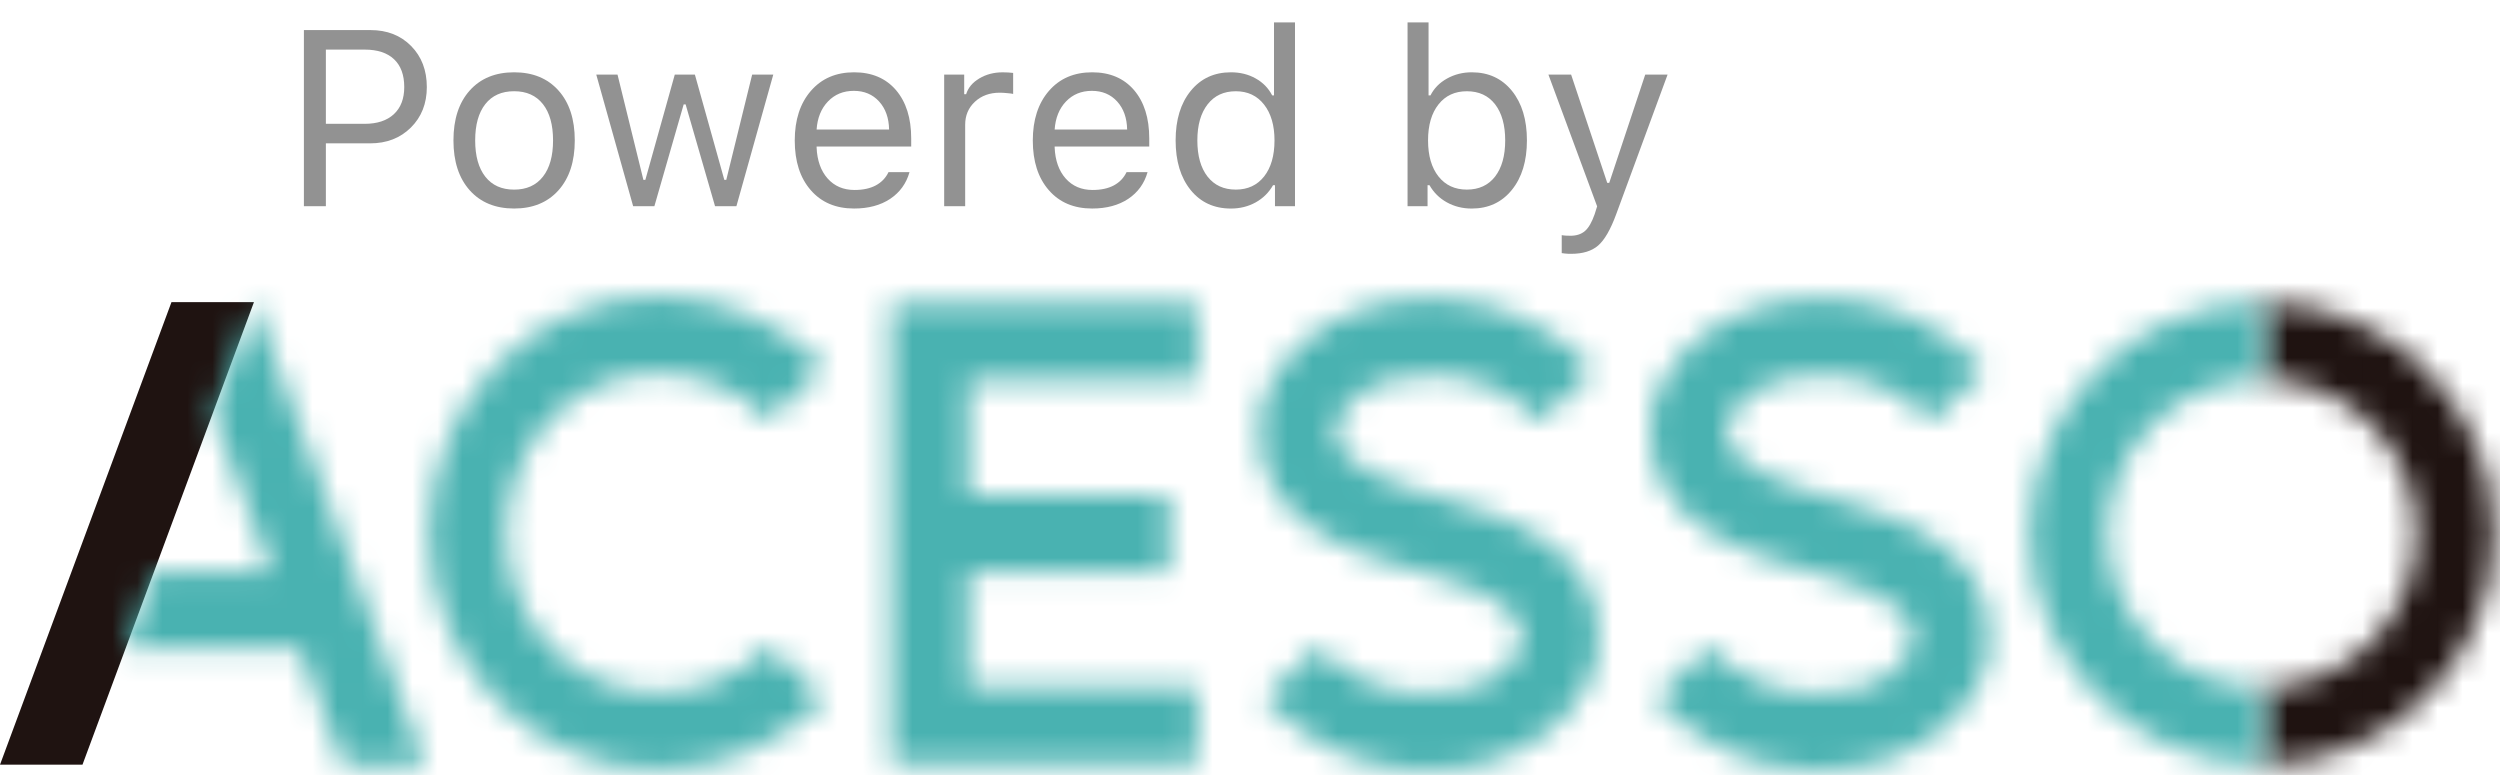 <?xml version="1.0" encoding="UTF-8"?>
<svg width="100px" height="31px" viewBox="0 0 100 31" version="1.1" xmlns="http://www.w3.org/2000/svg" xmlns:xlink="http://www.w3.org/1999/xlink">
    <!-- Generator: Sketch 40.1 (33804) - http://www.bohemiancoding.com/sketch -->
    <title>Page 1</title>
    <desc>Created with Sketch.</desc>
    <defs>
        <path d="M0.477,3.356 C3.889,3.356 6.666,6.123 6.666,9.524 C6.666,12.926 3.889,15.692 0.477,15.692 L0.477,18.775 C5.596,18.775 9.761,14.625 9.761,9.524 C9.761,4.423 5.596,0.272 0.477,0.272 L0.477,3.356 L0.477,3.356 Z" id="path-1"></path>
        <path d="M12.171,9.505 C12.171,14.721 16.275,18.964 21.319,18.964 C23.827,18.964 26.252,17.943 27.976,16.163 L25.761,14.033 C24.614,15.217 22.996,15.895 21.319,15.895 C17.916,15.895 15.25,13.089 15.25,9.505 C15.25,5.923 17.916,3.116 21.319,3.116 C22.996,3.116 24.614,3.794 25.761,4.979 L27.976,2.85 C26.252,1.069 23.827,0.047 21.319,0.047 C16.275,0.047 12.171,4.291 12.171,9.505 L12.171,9.505 Z M61.025,4.947 C60.584,9.48 65.756,10.537 67.339,11.025 C68.703,11.446 71.773,12.143 71.499,13.859 C71.361,14.721 70.239,15.999 67.547,15.93 C65.918,15.887 64.571,15.321 63.362,14.068 L61.199,16.131 C62.958,17.957 65.014,18.932 67.467,18.997 C71.986,19.114 74.37,16.187 74.563,14.173 C74.964,10.001 70.66,8.801 68.251,8.095 C66.779,7.663 63.785,6.882 64.09,5.262 C64.253,4.402 65.351,3.12 68.043,3.19 C69.672,3.232 71.018,3.799 72.227,5.052 L74.39,2.989 C72.631,1.163 70.575,0.187 68.123,0.124 C68.034,0.121 67.945,0.12 67.857,0.12 C63.509,0.12 61.218,2.972 61.025,4.947 L61.025,4.947 Z M45.388,4.947 C44.946,9.48 50.117,10.537 51.7,11.025 C53.065,11.446 56.136,12.143 55.86,13.859 C55.722,14.721 54.6,15.999 51.908,15.93 C50.279,15.887 48.934,15.321 47.723,14.068 L45.561,16.131 C47.32,17.957 49.375,18.932 51.827,18.997 C56.347,19.114 58.732,16.187 58.926,14.173 C59.325,10.001 55.021,8.801 52.612,8.095 C51.141,7.663 48.147,6.882 48.452,5.262 C48.613,4.402 49.712,3.12 52.404,3.19 C54.033,3.232 55.379,3.799 56.589,5.052 L58.752,2.989 C56.992,1.163 54.937,0.187 52.485,0.124 C52.396,0.121 52.307,0.12 52.22,0.12 C47.872,0.12 45.579,2.972 45.388,4.947 L45.388,4.947 Z M76.193,9.523 C76.193,14.625 80.358,18.775 85.477,18.775 L85.477,15.692 C82.064,15.692 79.287,12.925 79.287,9.523 C79.287,6.123 82.064,3.356 85.477,3.356 L85.477,0.272 C80.358,0.272 76.193,4.423 76.193,9.523 L76.193,9.523 Z M3.507,4.718 L5.861,11.066 L1.151,11.066 L0.006,14.15 L7.004,14.15 L8.719,18.775 L12.018,18.775 L5.159,0.272 L3.507,4.718 L3.507,4.718 Z M30.643,0.353 L30.643,18.757 L42.892,18.757 L42.892,15.682 L33.729,15.682 L33.729,11.07 L41.75,11.07 L41.75,7.993 L33.729,7.993 L33.729,3.428 L42.892,3.428 L42.892,0.353 L30.643,0.353 L30.643,0.353 Z" id="path-3"></path>
    </defs>
    <g id="Welcome" stroke="none" stroke-width="1" fill="none" fill-rule="evenodd">
        <g id="Desktop-HD" transform="translate(-2198, -639)">
            <g id="Page-1" transform="translate(2198, 639)">
                <g id="Group-3" transform="translate(90, 11.813)">
                    <mask id="mask-2" fill="white">
                        <use xlink:href="#path-1"></use>
                    </mask>
                    <g id="Clip-2"></g>
                    <polygon id="Fill-1" fill="#1F1311" mask="url(#mask-2)" points="-4.523 23.775 14.761 23.775 14.761 -4.728 -4.523 -4.728"></polygon>
                </g>
                <polygon id="Fill-4" fill="#1F1311" points="6.859 12.085 0 30.588 3.299 30.588 10.158 12.085"></polygon>
                <g id="Group-7" transform="translate(5, 11.813)">
                    <mask id="mask-4" fill="white">
                        <use xlink:href="#path-3"></use>
                    </mask>
                    <g id="Clip-6"></g>
                    <polygon id="Fill-5" fill="#49B2B1" mask="url(#mask-4)" points="-4.994 24 90.477 24 90.477 -4.952 -4.994 -4.952"></polygon>
                </g>
                <g id="Group-26" transform="translate(12, 0.813)" fill="#929292">
                    <path d="M1.035,1.171 L1.035,2.213 L1.035,3.098 L1.035,4.14 L2.588,4.14 C3.089,4.14 3.477,4.011 3.755,3.754 C4.031,3.497 4.17,3.136 4.17,2.67 C4.17,2.185 4.034,1.814 3.762,1.557 C3.49,1.3 3.098,1.171 2.588,1.171 L1.035,1.171 Z M0.156,0.39 L1.486,0.39 L2.817,0.39 C3.484,0.39 4.027,0.602 4.445,1.027 C4.864,1.451 5.073,1.999 5.073,2.67 C5.073,3.327 4.86,3.867 4.435,4.289 C4.011,4.71 3.468,4.921 2.807,4.921 L1.035,4.921 L1.035,7.436 L0.156,7.436 L0.156,0.39 Z" id="Fill-8"></path>
                    <path d="M9.717,6.254 C9.987,5.909 10.122,5.426 10.122,4.804 C10.122,4.179 9.987,3.694 9.717,3.352 C9.446,3.008 9.063,2.836 8.565,2.836 C8.067,2.836 7.682,3.008 7.412,3.352 C7.142,3.694 7.007,4.179 7.007,4.804 C7.007,5.426 7.142,5.909 7.412,6.254 C7.682,6.599 8.067,6.772 8.565,6.772 C9.063,6.772 9.446,6.599 9.717,6.254 M6.789,6.799 C6.355,6.312 6.138,5.647 6.138,4.804 C6.138,3.957 6.355,3.292 6.789,2.807 C7.224,2.321 7.816,2.079 8.565,2.079 C9.313,2.079 9.904,2.321 10.339,2.807 C10.774,3.292 10.991,3.957 10.991,4.804 C10.991,5.647 10.774,6.312 10.339,6.799 C9.904,7.285 9.313,7.528 8.565,7.528 C7.816,7.528 7.224,7.285 6.789,6.799" id="Fill-10"></path>
                    <path d="M18.931,2.172 C18.732,2.882 18.56,3.498 18.413,4.02 C18.267,4.543 18.12,5.065 17.974,5.588 C17.827,6.11 17.655,6.726 17.456,7.436 L16.602,7.436 L15.425,3.363 L15.347,3.363 L14.175,7.436 L13.326,7.436 L11.851,2.172 L12.701,2.172 L13.736,6.381 L13.814,6.381 L14.991,2.172 L15.796,2.172 L16.973,6.381 L17.051,6.381 L18.086,2.172 L18.931,2.172 Z" id="Fill-12"></path>
                    <path d="M21.118,3.246 C20.847,3.529 20.696,3.903 20.664,4.369 L23.564,4.369 C23.555,3.903 23.421,3.529 23.164,3.246 C22.906,2.963 22.569,2.821 22.153,2.821 C21.733,2.821 21.388,2.963 21.118,3.246 M23.54,6.073 L23.96,6.073 L24.38,6.073 C24.253,6.525 23.995,6.881 23.608,7.141 C23.221,7.398 22.739,7.528 22.163,7.528 C21.433,7.528 20.855,7.283 20.43,6.793 C20.003,6.304 19.79,5.642 19.79,4.808 C19.79,3.981 20.005,3.32 20.434,2.824 C20.864,2.327 21.44,2.079 22.163,2.079 C22.872,2.079 23.431,2.316 23.838,2.789 C24.244,3.264 24.448,3.908 24.448,4.725 L24.448,5.048 L20.664,5.048 L20.664,5.087 C20.686,5.607 20.834,6.021 21.105,6.327 C21.378,6.633 21.736,6.786 22.182,6.786 C22.52,6.786 22.804,6.725 23.032,6.603 C23.26,6.48 23.429,6.305 23.54,6.073" id="Fill-14"></path>
                    <path d="M25.767,7.436 L25.767,5.588 L25.767,4.02 L25.767,2.172 L26.568,2.172 L26.568,2.954 L26.646,2.954 C26.724,2.697 26.9,2.487 27.173,2.324 C27.447,2.161 27.757,2.08 28.106,2.08 C28.174,2.08 28.248,2.082 28.328,2.086 C28.408,2.092 28.473,2.097 28.526,2.104 L28.526,2.944 C28.493,2.934 28.416,2.923 28.296,2.913 C28.175,2.901 28.073,2.895 27.989,2.895 C27.588,2.895 27.257,3.015 26.997,3.256 C26.737,3.498 26.607,3.803 26.607,4.174 L26.607,7.436 L25.767,7.436 Z" id="Fill-16"></path>
                    <path d="M30.64,3.246 C30.369,3.529 30.218,3.903 30.186,4.369 L33.086,4.369 C33.077,3.903 32.943,3.529 32.686,3.246 C32.428,2.963 32.091,2.821 31.675,2.821 C31.255,2.821 30.91,2.963 30.64,3.246 M33.062,6.073 L33.482,6.073 L33.902,6.073 C33.775,6.525 33.517,6.881 33.13,7.141 C32.743,7.398 32.261,7.528 31.685,7.528 C30.955,7.528 30.377,7.283 29.952,6.793 C29.525,6.304 29.312,5.642 29.312,4.808 C29.312,3.981 29.527,3.32 29.956,2.824 C30.386,2.327 30.962,2.079 31.685,2.079 C32.394,2.079 32.953,2.316 33.36,2.789 C33.766,3.264 33.97,3.908 33.97,4.725 L33.97,5.048 L30.186,5.048 L30.186,5.087 C30.208,5.607 30.356,6.021 30.627,6.327 C30.9,6.633 31.258,6.786 31.704,6.786 C32.042,6.786 32.326,6.725 32.554,6.603 C32.782,6.48 32.951,6.305 33.062,6.073" id="Fill-18"></path>
                    <path d="M36.304,3.361 C36.031,3.712 35.894,4.191 35.894,4.803 C35.894,5.42 36.03,5.901 36.301,6.25 C36.574,6.598 36.95,6.771 37.432,6.771 C37.91,6.771 38.287,6.596 38.565,6.245 C38.841,5.893 38.98,5.412 38.98,4.803 C38.98,4.202 38.84,3.723 38.562,3.369 C38.283,3.014 37.907,2.837 37.432,2.837 C36.953,2.837 36.577,3.01 36.304,3.361 M35.625,6.787 C35.225,6.292 35.025,5.631 35.025,4.803 C35.025,3.977 35.226,3.317 35.63,2.821 C36.033,2.326 36.569,2.079 37.237,2.079 C37.604,2.079 37.934,2.16 38.225,2.324 C38.517,2.486 38.737,2.712 38.887,3.002 L38.96,3.002 L38.96,0.083 L39.8,0.083 L39.8,7.436 L38.999,7.436 L38.999,6.596 L38.921,6.596 C38.755,6.888 38.524,7.117 38.228,7.282 C37.931,7.447 37.601,7.529 37.237,7.529 C36.563,7.529 36.026,7.282 35.625,6.787" id="Fill-20"></path>
                    <path d="M45.539,3.364 C45.261,3.716 45.122,4.196 45.122,4.803 C45.122,5.412 45.261,5.893 45.539,6.245 C45.817,6.596 46.196,6.771 46.675,6.771 C47.156,6.771 47.532,6.598 47.803,6.25 C48.072,5.901 48.208,5.42 48.208,4.803 C48.208,4.189 48.072,3.708 47.803,3.358 C47.532,3.01 47.156,2.837 46.675,2.837 C46.196,2.837 45.817,3.011 45.539,3.364 M45.876,7.282 C45.578,7.117 45.347,6.888 45.181,6.596 L45.102,6.596 L45.102,7.436 L44.302,7.436 L44.302,0.083 L45.142,0.083 L45.142,3.002 L45.22,3.002 C45.362,2.719 45.583,2.494 45.881,2.329 C46.179,2.163 46.509,2.079 46.87,2.079 C47.54,2.079 48.076,2.326 48.477,2.821 C48.877,3.317 49.077,3.977 49.077,4.803 C49.077,5.628 48.876,6.287 48.474,6.784 C48.072,7.28 47.537,7.529 46.87,7.529 C46.505,7.529 46.174,7.447 45.876,7.282" id="Fill-22"></path>
                    <path d="M50.725,9.338 C50.681,9.336 50.637,9.332 50.593,9.328 C50.549,9.322 50.508,9.317 50.469,9.311 L50.469,8.593 C50.521,8.603 50.578,8.609 50.64,8.612 C50.702,8.615 50.762,8.617 50.821,8.617 C51.061,8.617 51.255,8.553 51.402,8.424 C51.548,8.296 51.676,8.072 51.787,7.753 L51.885,7.441 L49.937,2.172 L50.845,2.172 L52.29,6.503 L52.369,6.503 L53.809,2.172 L54.703,2.172 L52.647,7.758 C52.422,8.37 52.182,8.786 51.926,9.008 C51.671,9.23 51.31,9.34 50.845,9.34 C50.809,9.34 50.769,9.339 50.725,9.338" id="Fill-24"></path>
                </g>
            </g>
        </g>
    </g>
</svg>